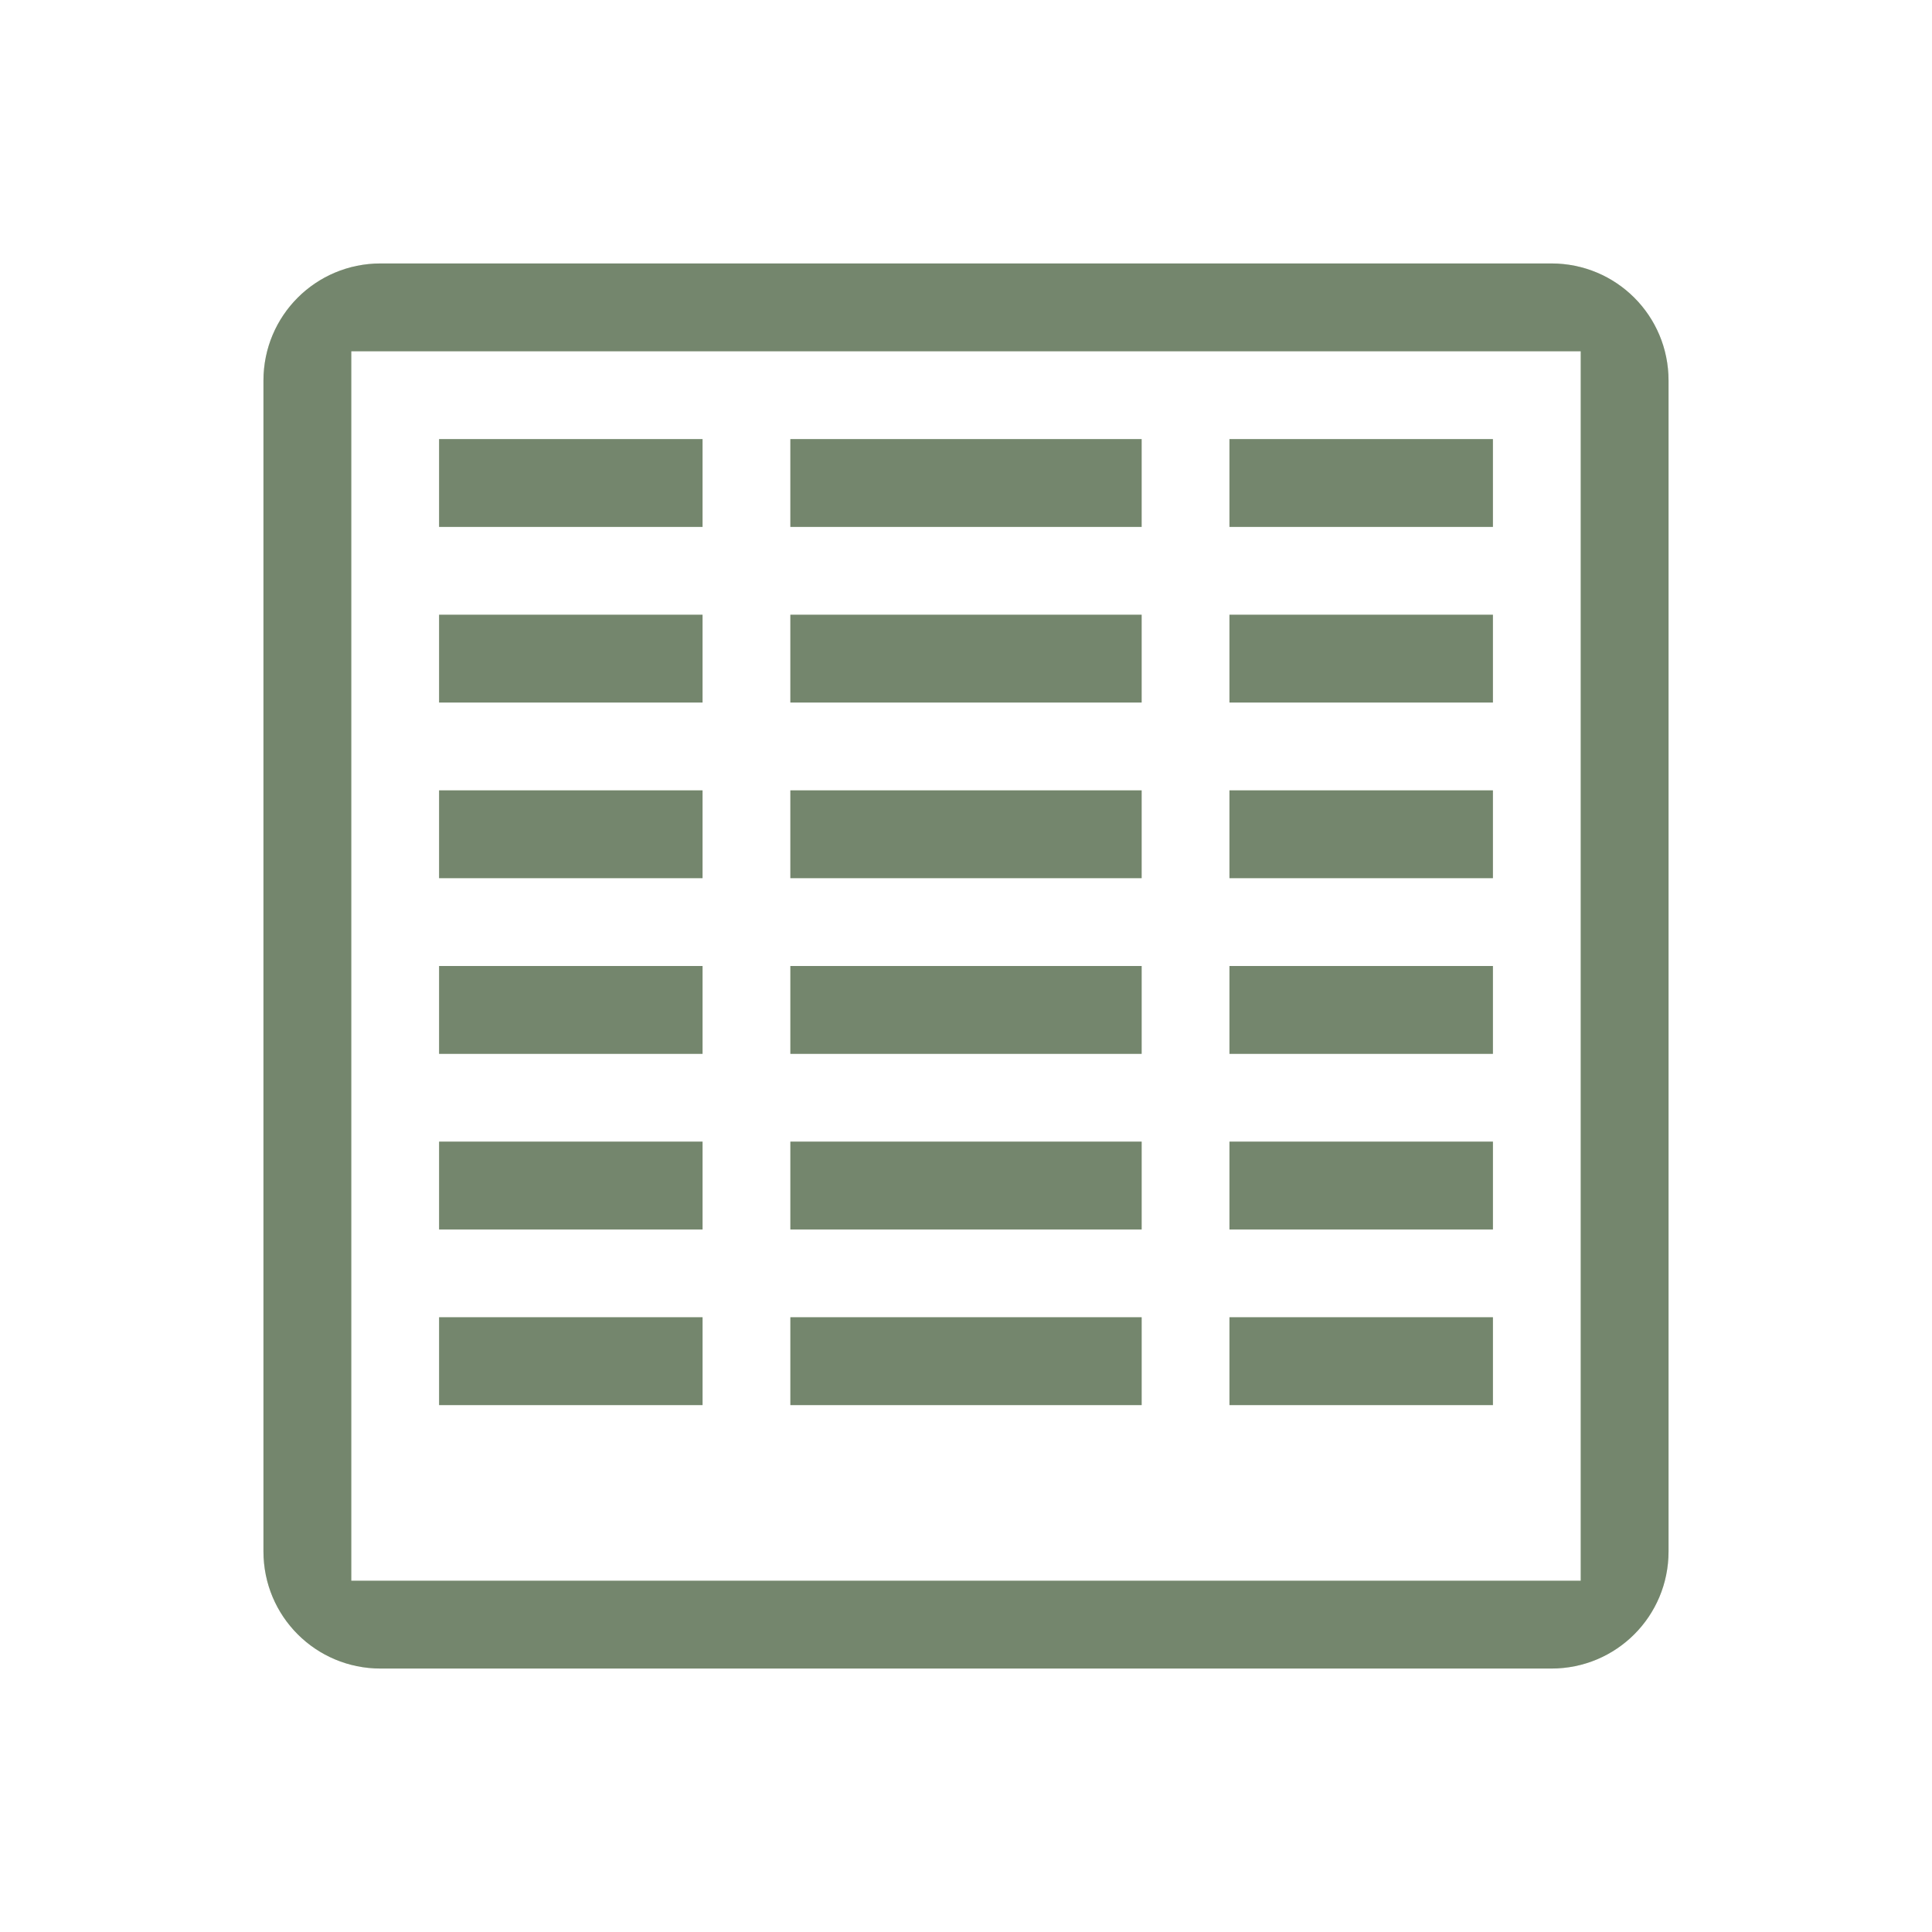 <svg width="22" height="22" version="1.1" xmlns="http://www.w3.org/2000/svg">
 <path d="M4.334 3C3.595 3 3 3.595 3 4.334v13.332C3 18.405 3.595 19 4.334 19h13.332c.739 0 1.334-.595 1.334-1.334V4.334C19 3.595 18.405 3 17.666 3H4.334zM4 4h14v14H4V4zm1 1v1h3V5H5zm4 0v1h4V5H9zm5 0v1h3V5h-3zM5 7v1h3V7H5zm4 0v1h4V7H9zm5 0v1h3V7h-3zM5 9v1h3V9H5zm4 0v1h4V9H9zm5 0v1h3V9h-3zm-9 2v1h3v-1H5zm4 0v1h4v-1H9zm5 0v1h3v-1h-3zm-9 2v1h3v-1H5zm4 0v1h4v-1H9zm5 0v1h3v-1h-3zm-9 2v1h3v-1H5zm4 0v1h4v-1H9zm5 0v1h3v-1h-3z" fill="#a3be8c"/>
 <path d="M4.334 3C3.595 3 3 3.595 3 4.334v13.332C3 18.405 3.595 19 4.334 19h13.332c.739 0 1.334-.595 1.334-1.334V4.334C19 3.595 18.405 3 17.666 3H4.334zM4 4h14v14H4V4zm1 1v1h3V5H5zm4 0v1h4V5H9zm5 0v1h3V5h-3zM5 7v1h3V7H5zm4 0v1h4V7H9zm5 0v1h3V7h-3zM5 9v1h3V9H5zm4 0v1h4V9H9zm5 0v1h3V9h-3zm-9 2v1h3v-1H5zm4 0v1h4v-1H9zm5 0v1h3v-1h-3zm-9 2v1h3v-1H5zm4 0v1h4v-1H9zm5 0v1h3v-1h-3zm-9 2v1h3v-1H5zm4 0v1h4v-1H9zm5 0v1h3v-1h-3z" fill="#2e3440" opacity=".4"/>
</svg>
